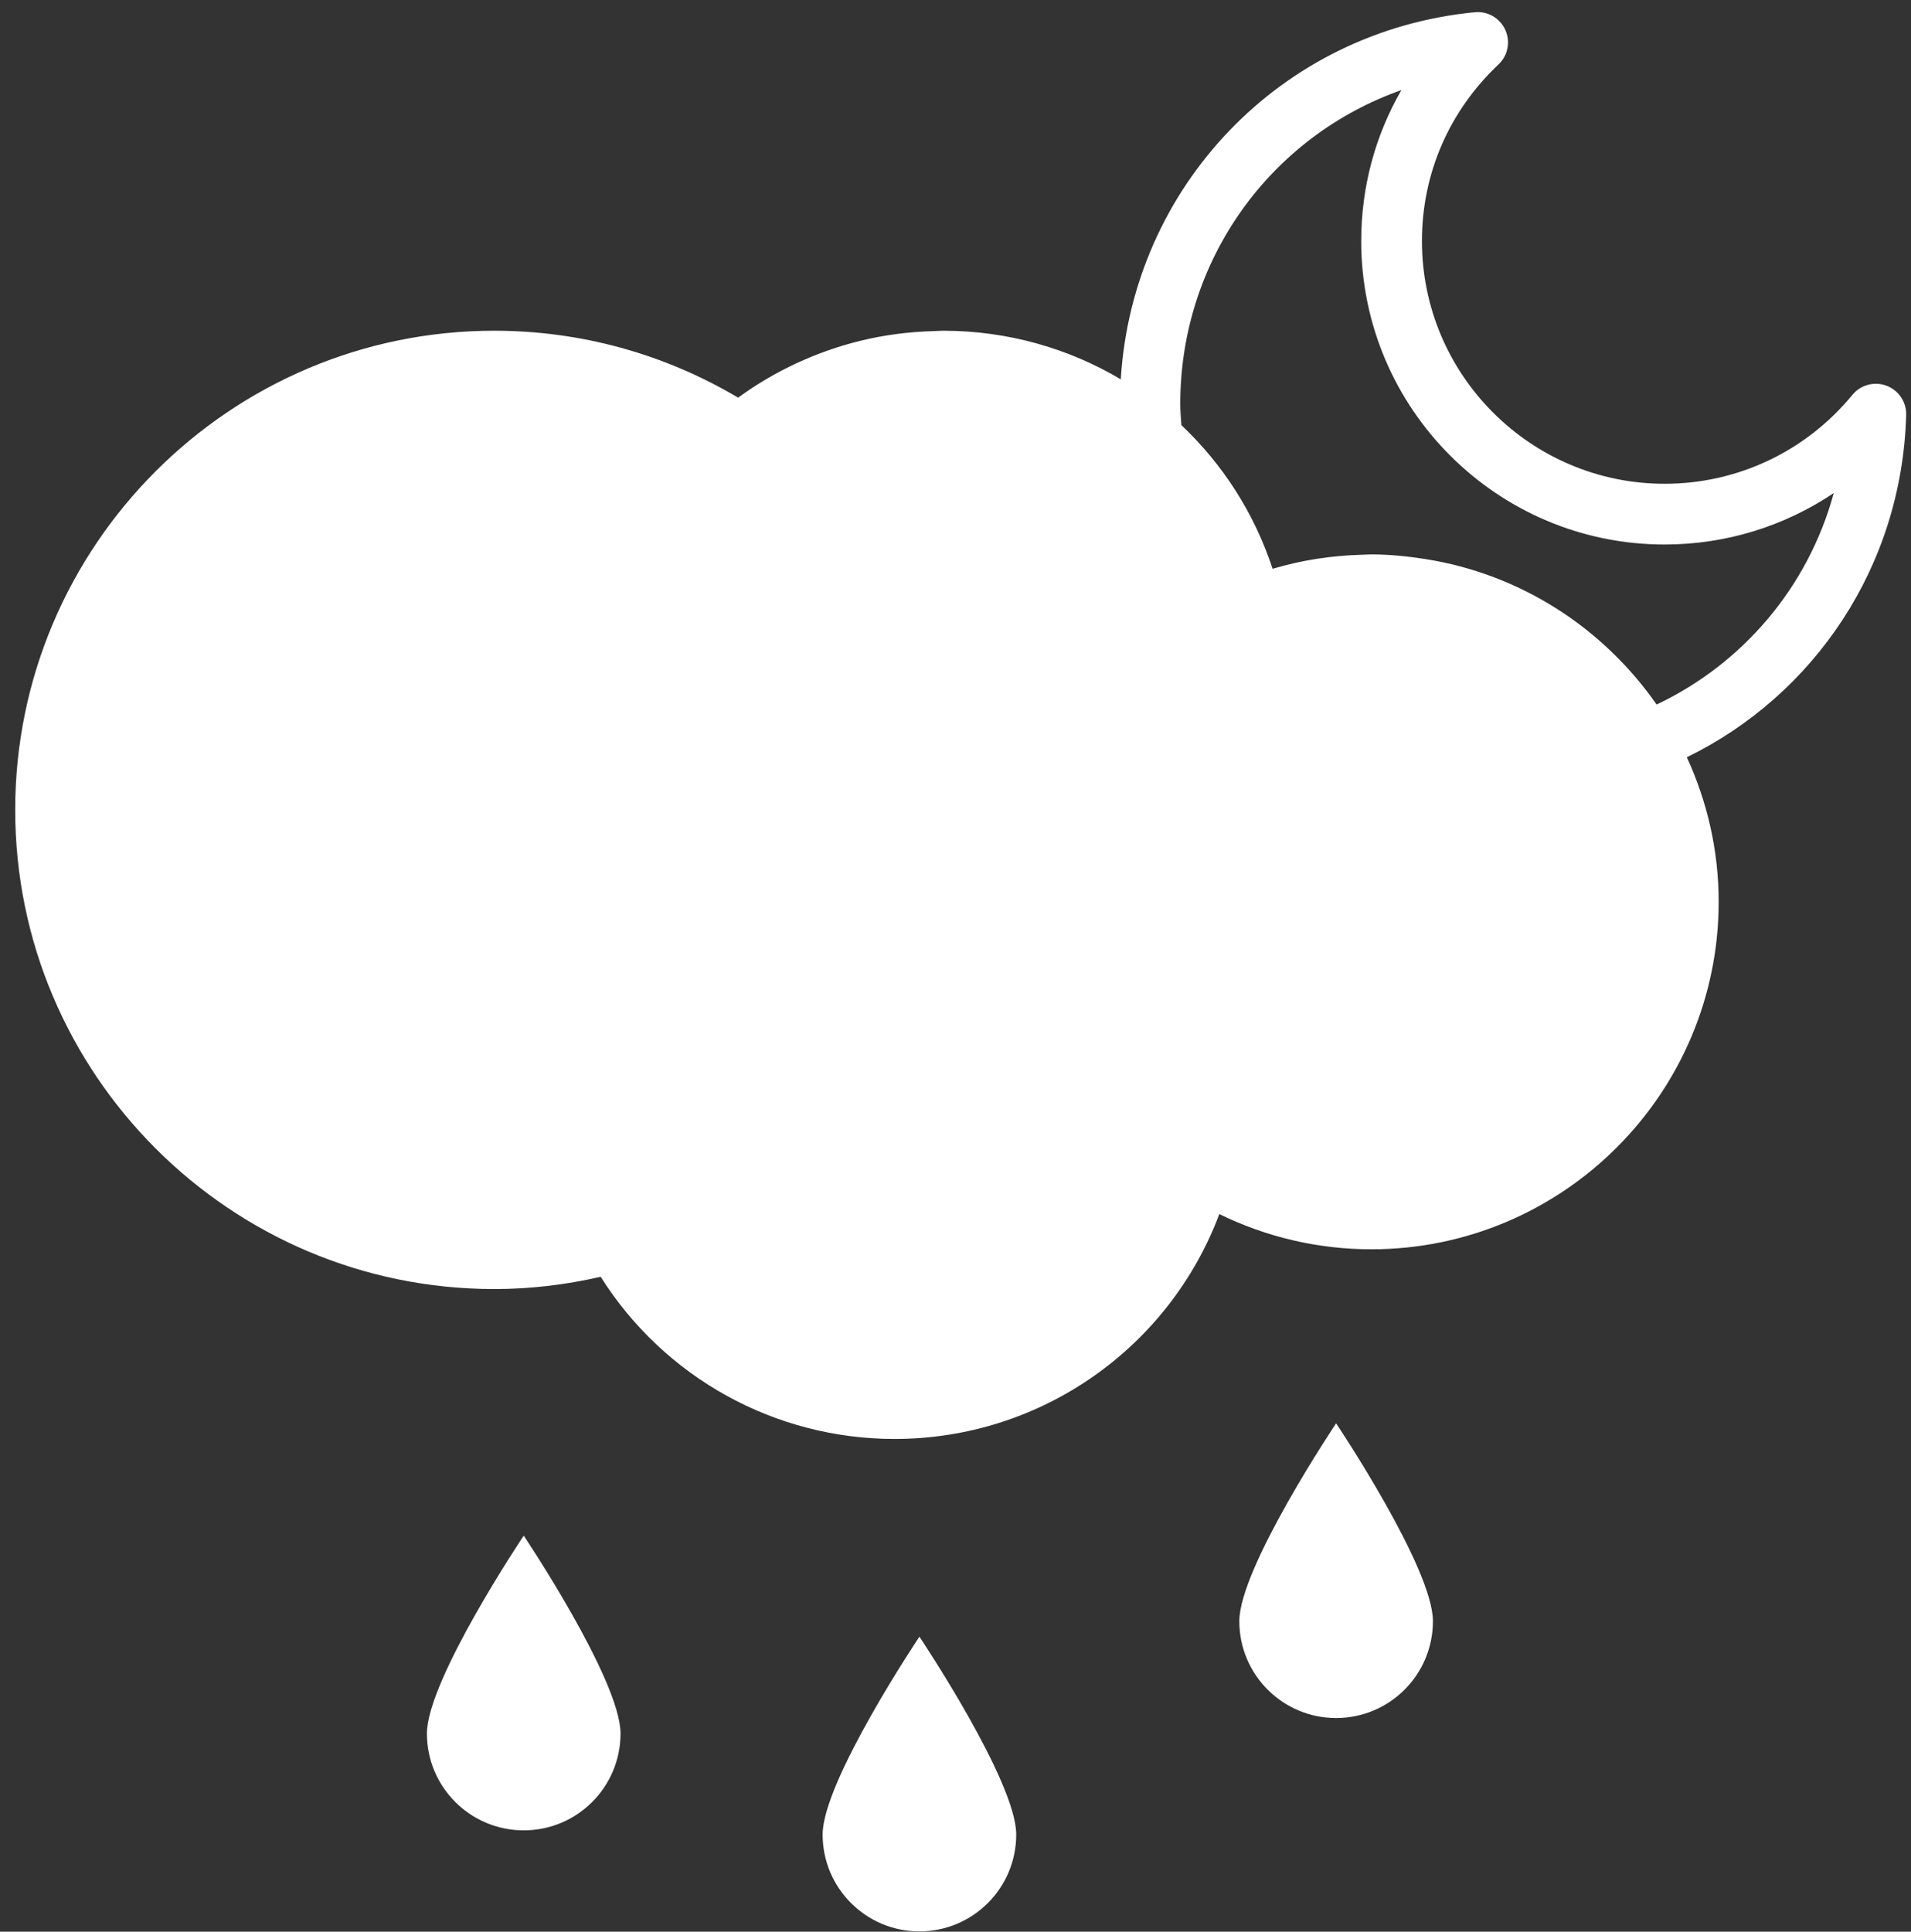 <svg width="94" height="95" viewBox="0 0 94 95" fill="none" xmlns="http://www.w3.org/2000/svg">
<rect x="0" y="0" width="94" height="95" fill="#333333" stroke="none"/>
<path d="M60.961 79.73C60.961 82.36 63.093 84.492 65.722 84.492C68.352 84.492 70.484 82.36 70.484 79.73C70.484 77.101 65.722 70 65.722 70C65.722 70 60.961 77.101 60.961 79.73Z" fill="white"/>
<path d="M40.464 90.222C40.464 92.853 42.596 94.985 45.225 94.985C47.856 94.985 49.987 92.853 49.987 90.222C49.987 87.593 45.225 80.492 45.225 80.492C45.225 80.492 40.464 87.593 40.464 90.222Z" fill="white"/>
<path d="M21 85.255C21 87.885 23.132 90.016 25.762 90.016C28.391 90.016 30.523 87.885 30.523 85.255C30.523 82.625 25.762 75.523 25.762 75.523C25.762 75.523 21 82.625 21 85.255Z" fill="white"/>
<path d="M93.763 20.407C93.78 19.769 93.391 19.192 92.792 18.968C92.198 18.745 91.522 18.926 91.117 19.419C88.836 22.198 85.471 23.792 81.882 23.792C75.299 23.792 69.944 18.438 69.944 11.855C69.944 8.543 71.281 5.458 73.707 3.173C74.172 2.735 74.308 2.05 74.044 1.471C73.78 0.888 73.178 0.539 72.541 0.602C62.988 1.528 55.709 9.192 55.13 18.654C52.561 17.131 49.569 16.265 46.385 16.265C46.234 16.265 46.084 16.28 45.933 16.284C44.701 16.317 43.483 16.474 42.297 16.766C40.148 17.299 38.108 18.241 36.308 19.557C32.674 17.4 28.551 16.265 24.314 16.265C11.321 16.265 0.748 26.836 0.748 39.832C0.748 52.825 11.321 63.395 24.314 63.395C26.048 63.395 27.802 63.193 29.547 62.792C32.667 67.74 38.103 70.767 44.002 70.767C51.178 70.767 57.499 66.306 59.977 59.708C62.303 60.846 64.854 61.44 67.451 61.44C76.873 61.44 84.539 53.776 84.539 44.353C84.539 41.812 83.971 39.408 82.973 37.242C89.222 34.191 93.554 27.88 93.763 20.407ZM81.487 34.65C78.876 30.897 74.806 28.229 70.097 27.492C69.232 27.359 68.353 27.266 67.451 27.266C67.295 27.266 67.141 27.279 66.985 27.283C65.494 27.323 64.024 27.548 62.598 27.974C61.692 25.214 60.127 22.813 58.11 20.907C58.088 20.562 58.056 20.218 58.056 19.864C58.056 12.759 62.525 6.685 68.935 4.429C67.644 6.663 66.957 9.199 66.957 11.857C66.957 20.087 73.651 26.779 81.88 26.779C84.887 26.779 87.769 25.884 90.201 24.248C88.941 28.88 85.72 32.642 81.487 34.65Z" fill="white"/>
</svg>
